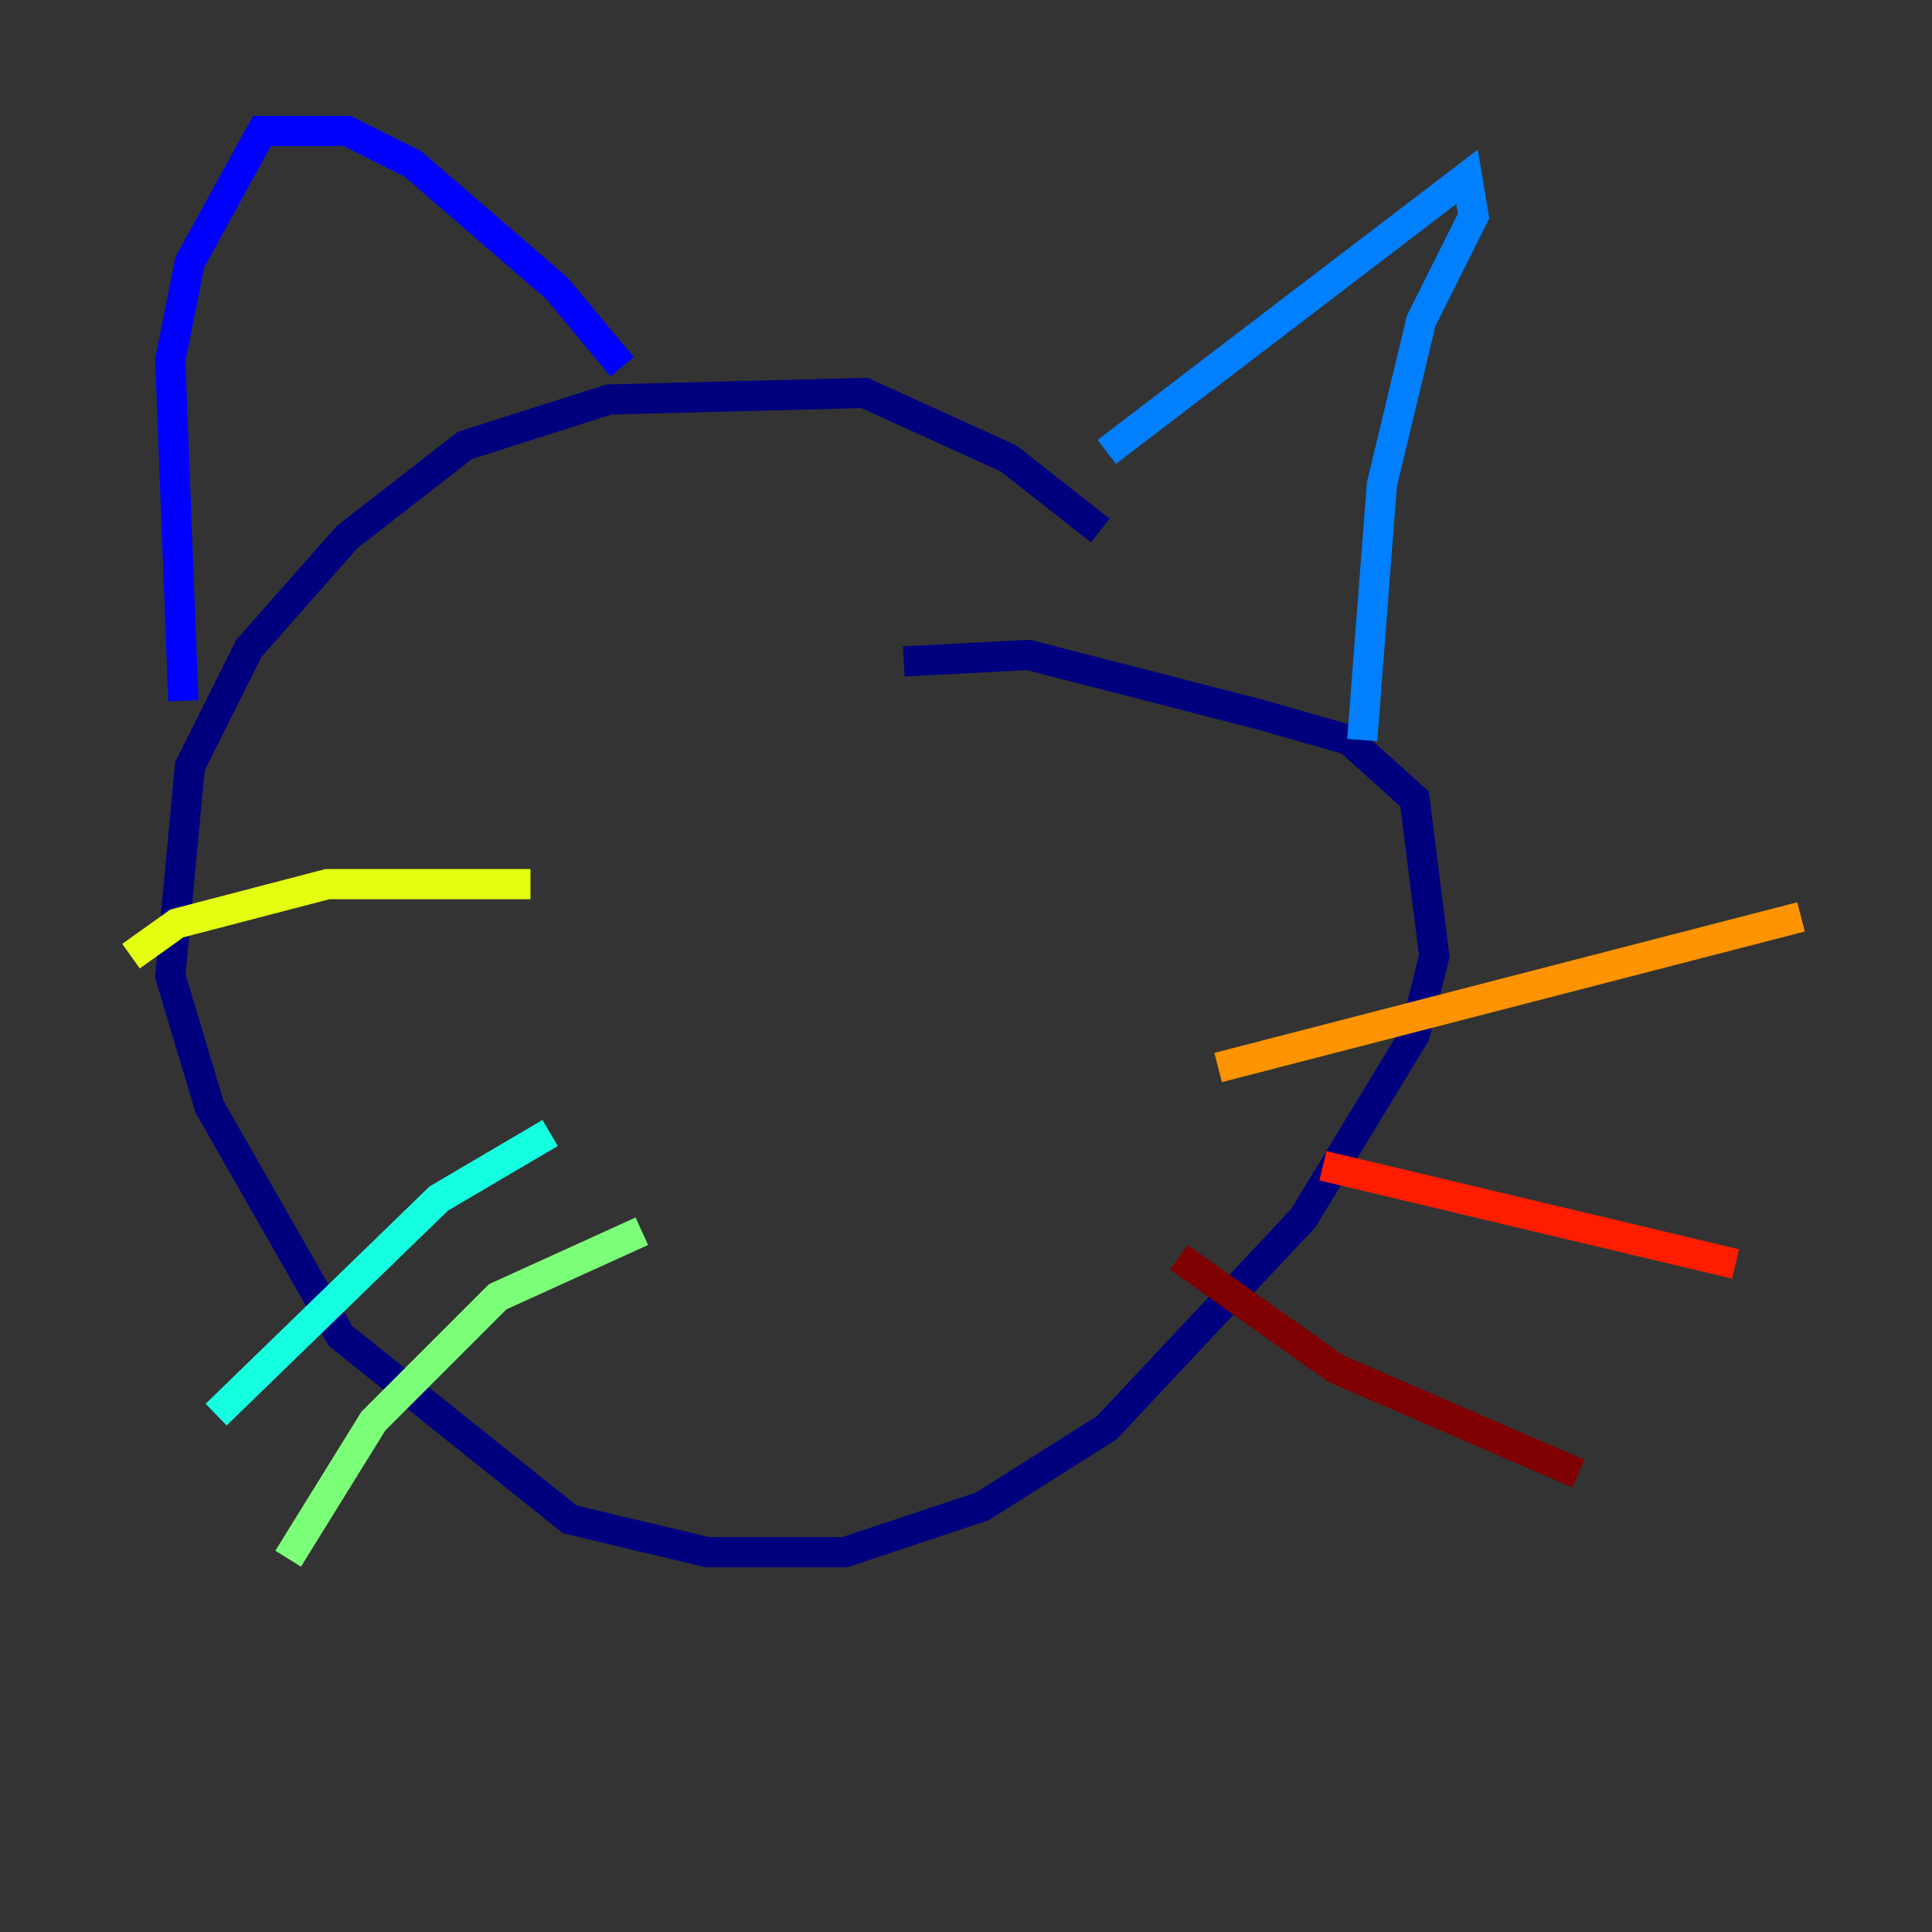 <?xml version="1.0" encoding="utf-8" ?>
<svg baseProfile="tiny" height="128" version="1.2" viewBox="0,0,128,128" width="128" xmlns="http://www.w3.org/2000/svg" xmlns:ev="http://www.w3.org/2001/xml-events" xmlns:xlink="http://www.w3.org/1999/xlink"><rect x="0" y="0" width="128" height="128" fill="#333333" stroke="none"/><defs /><polyline fill="none" points="72.895,35.146 66.82,30.373 57.275,26.034 40.352,26.468 30.807,29.505 22.997,35.58 16.488,42.956 12.583,50.766 11.281,64.651 13.885,73.329 22.563,88.515 37.749,100.664 46.861,102.834 55.973,102.834 65.085,99.797 73.329,94.59 86.346,80.705 93.722,68.556 95.024,63.349 93.722,52.936 89.383,49.031 83.308,47.295 68.122,43.39 59.878,43.824" stroke="#00007f" stroke-width="2" /><polyline fill="none" points="12.149,46.427 11.281,23.864 12.583,17.356 17.356,8.678 22.997,8.678 27.336,10.848 36.881,19.091 41.22,24.298" stroke="#0000ff" stroke-width="2" /><polyline fill="none" points="73.329,29.939 97.193,11.715 97.627,14.319 94.156,21.261 91.552,32.108 90.251,49.031" stroke="#0080ff" stroke-width="2" /><polyline fill="none" points="36.447,75.064 29.071,79.403 14.319,93.722" stroke="#15ffe1" stroke-width="2" /><polyline fill="none" points="42.522,81.573 32.976,85.912 24.732,94.156 19.091,103.268" stroke="#7cff79" stroke-width="2" /><polyline fill="none" points="35.146,58.576 21.695,58.576 11.715,61.18 8.678,63.349" stroke="#e4ff12" stroke-width="2" /><polyline fill="none" points="80.705,70.725 119.322,60.746" stroke="#ff9400" stroke-width="2" /><polyline fill="none" points="87.647,77.234 114.983,83.742" stroke="#ff1d00" stroke-width="2" /><polyline fill="none" points="78.102,83.308 88.515,90.685 104.57,97.627" stroke="#7f0000" stroke-width="2" /></svg>